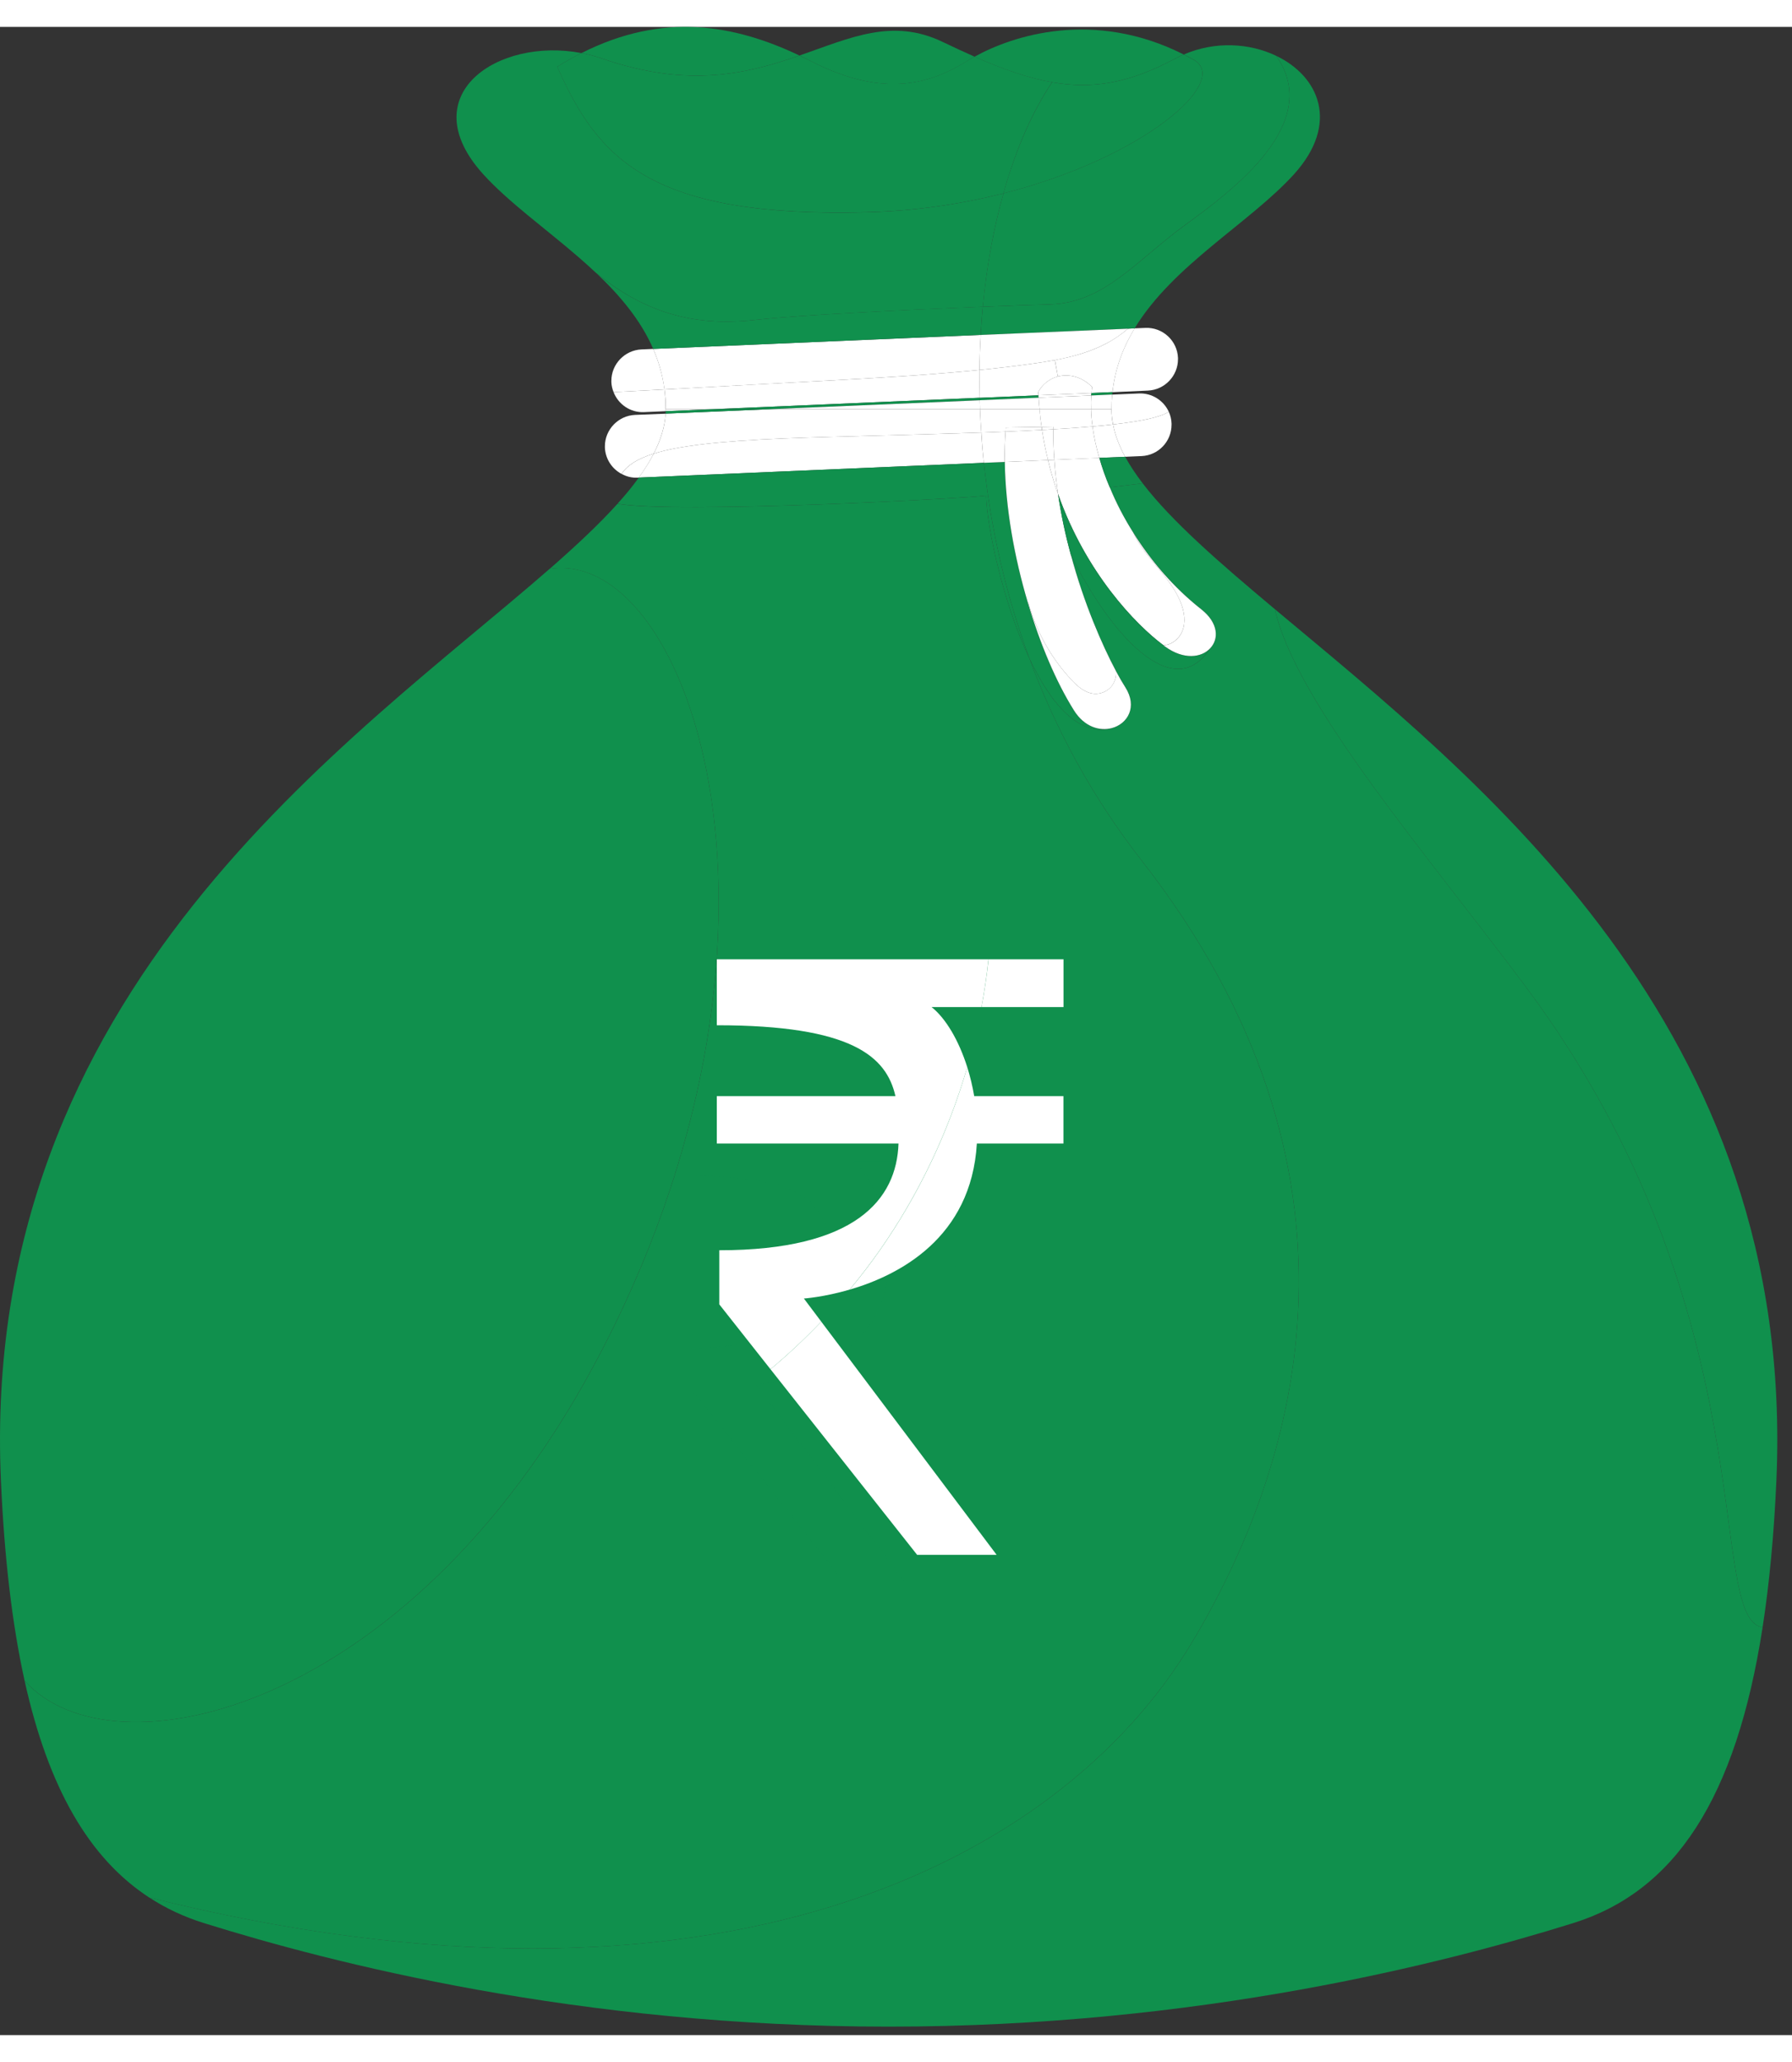 <svg
              xmlns="http://www.w3.org/2000/svg"
              width="20"
              height="23"
              viewBox="0 0 25 28"
              fill="none"
            >
              <rect x="0" y="0" width="25" height="28" fill="#333333" stroke="none"/>
              <path
                d="M15.514 9.779L15.513 9.776C15.73 9.717 15.873 9.482 15.7 9.209C15.662 9.149 15.617 9.073 15.569 8.983C15.569 8.983 15.569 8.983 15.569 8.982C15.377 8.624 15.123 8.043 14.939 7.358C15.475 8.445 16.366 9.466 16.882 8.665C17.004 8.537 17.002 8.311 16.758 8.12C16.376 7.819 16.057 7.446 15.811 7.053C15.68 6.846 15.569 6.632 15.481 6.419L15.942 6.365C16.348 6.895 17.006 7.466 17.786 8.119C18.078 9.429 19.934 11.57 21.284 13.38C24.694 17.954 23.782 22.198 24.59 22.314C24.219 24.705 23.366 25.995 21.949 26.438C21.061 26.715 19.756 27.076 18.131 27.368C16.507 27.66 14.564 27.882 12.398 27.882C12.398 27.882 12.398 27.882 12.397 27.882C12.397 27.882 12.397 27.882 12.396 27.882C8.065 27.882 4.622 26.993 2.845 26.438C2.569 26.352 2.315 26.234 2.082 26.081C10.011 28.064 14.789 25.581 16.617 22.545C18.164 19.975 19.298 15.939 15.926 11.622C15.232 10.733 14.72 9.777 14.362 8.807C14.659 9.436 15.052 9.903 15.514 9.779Z"
                fill="#10904D"
              />
              <path
                d="M14.362 8.807C14.023 7.894 13.82 6.968 13.726 6.078L14.018 6.066C14.027 6.701 14.15 7.395 14.34 8.029C14.511 8.607 14.736 9.137 14.983 9.53C15.128 9.762 15.342 9.823 15.513 9.776L15.514 9.78C15.052 9.903 14.659 9.436 14.362 8.807Z"
                fill="#10904D"
              />
              <path
                d="M14.95 9.106C15.036 9.198 15.138 9.286 15.261 9.297C15.347 9.305 15.435 9.271 15.494 9.208C15.549 9.149 15.578 9.064 15.569 8.983C15.617 9.073 15.662 9.149 15.7 9.209C15.873 9.482 15.73 9.717 15.513 9.776C15.343 9.822 15.128 9.762 14.983 9.53C14.736 9.137 14.511 8.607 14.34 8.029L14.346 8.027C14.456 8.429 14.666 8.804 14.95 9.106Z"
                fill="white"
              />
              <path
                d="M14.939 7.358C15.123 8.043 15.378 8.624 15.569 8.982C15.569 8.983 15.569 8.983 15.569 8.983C15.578 9.064 15.55 9.149 15.494 9.209C15.435 9.271 15.347 9.305 15.261 9.297C15.138 9.286 15.036 9.198 14.95 9.107C14.666 8.804 14.456 8.43 14.346 8.028L14.34 8.029C14.15 7.395 14.027 6.701 14.018 6.066L14.621 6.04C14.659 6.205 14.707 6.362 14.761 6.513C14.804 6.806 14.865 7.09 14.939 7.358Z"
                fill="white"
              />
              <path
                d="M15.482 6.419C15.569 6.632 15.68 6.846 15.811 7.053C15.878 7.198 15.979 7.331 16.082 7.455C16.23 7.634 16.388 7.812 16.473 8.027C16.523 8.154 16.545 8.298 16.495 8.424C16.451 8.532 16.344 8.619 16.23 8.621C15.846 8.334 15.149 7.615 14.761 6.512C14.738 6.356 14.72 6.197 14.709 6.036L15.337 6.009C15.375 6.144 15.423 6.281 15.482 6.419Z"
                fill="white"
              />
              <path
                d="M14.76 6.513C15.149 7.615 15.845 8.335 16.23 8.621C16.238 8.628 16.247 8.635 16.255 8.641C16.514 8.828 16.759 8.795 16.881 8.665C16.366 9.466 15.475 8.446 14.938 7.358C14.865 7.09 14.803 6.805 14.76 6.513Z"
                fill="#10904D"
              />
              <path
                d="M15.811 7.054C16.057 7.447 16.376 7.819 16.758 8.12C17.002 8.312 17.005 8.537 16.882 8.665C16.76 8.795 16.515 8.828 16.256 8.641C16.248 8.635 16.239 8.629 16.23 8.621C16.344 8.62 16.451 8.533 16.495 8.424C16.545 8.298 16.523 8.154 16.473 8.028C16.388 7.813 16.23 7.635 16.082 7.456C15.979 7.331 15.878 7.199 15.811 7.054Z"
                fill="white"
              />
              <path
                d="M13.725 6.078L8.911 6.284C8.993 6.171 9.063 6.06 9.12 5.95C9.458 5.844 10.013 5.776 10.94 5.738C11.714 5.707 12.74 5.69 13.689 5.656C13.698 5.795 13.71 5.936 13.725 6.078Z"
                fill="white"
              />
              <path
                d="M14.028 5.643C14.018 5.78 14.014 5.922 14.017 6.066L13.725 6.078C13.71 5.936 13.698 5.795 13.69 5.656C13.803 5.652 13.917 5.648 14.028 5.643Z"
                fill="white"
              />
              <path
                d="M14.695 5.575L14.531 5.578C14.519 5.497 14.509 5.415 14.502 5.331H15.221C15.223 5.408 15.23 5.488 15.242 5.571C15.073 5.586 14.889 5.599 14.695 5.61C14.695 5.598 14.695 5.587 14.695 5.575Z"
                fill="white"
              />
              <path
                d="M15.336 6.01L14.709 6.036C14.699 5.896 14.693 5.753 14.695 5.61C14.889 5.599 15.073 5.586 15.242 5.571C15.261 5.711 15.292 5.859 15.336 6.01Z"
                fill="white"
              />
              <path
                d="M8.671 6.232C8.749 6.118 8.88 6.025 9.12 5.95C9.064 6.06 8.994 6.171 8.912 6.284L8.896 6.285C8.814 6.289 8.737 6.269 8.671 6.232Z"
                fill="white"
              />
              <path
                d="M8.858 5.41L9.286 5.393C9.275 5.575 9.217 5.761 9.12 5.95C8.88 6.025 8.748 6.118 8.67 6.232C8.539 6.162 8.446 6.026 8.439 5.866C8.439 5.86 8.439 5.853 8.439 5.846C8.439 5.616 8.624 5.421 8.858 5.41Z"
                fill="white"
              />
              <path
                d="M15.528 5.543C15.556 5.691 15.614 5.841 15.697 5.994L15.336 6.009C15.292 5.859 15.261 5.711 15.242 5.571C15.342 5.563 15.438 5.554 15.528 5.543Z"
                fill="white"
              />
              <path
                d="M15.889 5.111C16.071 5.103 16.233 5.209 16.305 5.365C16.197 5.442 15.915 5.499 15.528 5.543C15.514 5.472 15.506 5.402 15.506 5.331C15.506 5.261 15.51 5.193 15.516 5.127L15.889 5.111Z"
                fill="white"
              />
              <path
                d="M14.621 6.04L14.018 6.066C14.015 5.922 14.018 5.78 14.028 5.643C14.203 5.636 14.373 5.628 14.537 5.619C14.559 5.764 14.587 5.905 14.621 6.04Z"
                fill="white"
              />
              <path
                d="M12.396 5.331H12.398H13.672C13.676 5.438 13.682 5.546 13.69 5.656C12.741 5.69 11.715 5.707 10.94 5.738C10.014 5.776 9.459 5.844 9.12 5.95C9.218 5.76 9.275 5.575 9.286 5.392L10.725 5.331H12.396Z"
                fill="white"
              />
              <path
                d="M15.527 5.543C15.438 5.553 15.342 5.562 15.242 5.571C15.23 5.488 15.223 5.408 15.221 5.331H15.506C15.506 5.401 15.513 5.471 15.527 5.543Z"
                fill="white"
              />
              <path
                d="M14.696 5.575C14.696 5.587 14.696 5.598 14.696 5.61C14.644 5.614 14.591 5.616 14.537 5.619C14.535 5.606 14.534 5.592 14.532 5.578L14.696 5.575Z"
                fill="white"
              />
              <path
                d="M15.697 5.994C15.614 5.841 15.556 5.691 15.528 5.543C15.915 5.499 16.197 5.442 16.305 5.365C16.328 5.415 16.342 5.47 16.344 5.529C16.344 5.535 16.344 5.542 16.344 5.548C16.344 5.78 16.16 5.974 15.926 5.984L15.697 5.994Z"
                fill="white"
              />
              <path
                d="M14.531 5.578C14.533 5.592 14.535 5.605 14.536 5.619C14.373 5.628 14.202 5.636 14.028 5.643C14.03 5.623 14.03 5.604 14.032 5.586L14.531 5.578Z"
                fill="white"
              />
              <path
                d="M14.709 6.037L14.621 6.04C14.587 5.905 14.559 5.764 14.537 5.619C14.59 5.617 14.643 5.614 14.695 5.61C14.693 5.754 14.699 5.896 14.709 6.037Z"
                fill="white"
              />
              <path
                d="M14.033 5.586C14.031 5.605 14.03 5.623 14.028 5.643C13.917 5.648 13.803 5.652 13.69 5.656C13.682 5.546 13.676 5.438 13.672 5.331H14.503C14.509 5.415 14.519 5.497 14.531 5.578L14.033 5.586Z"
                fill="white"
              />
              <path
                d="M13.668 5.171L9.93 5.331H9.288C9.288 5.236 9.282 5.144 9.27 5.055C10.009 5.015 10.747 4.974 11.486 4.935C12.213 4.896 12.941 4.855 13.665 4.783C13.664 4.911 13.665 5.041 13.668 5.171Z"
                fill="white"
              />
              <path
                d="M14.716 4.646L14.758 4.874C14.648 4.904 14.548 4.975 14.485 5.089C14.485 5.105 14.486 5.121 14.487 5.137L13.667 5.172C13.664 5.041 13.664 4.911 13.664 4.783C13.896 4.76 14.127 4.734 14.357 4.702C14.476 4.686 14.597 4.668 14.716 4.646Z"
                fill="white"
              />
              <path
                d="M9.287 5.33C9.287 5.339 9.287 5.349 9.287 5.358L8.985 5.371C8.794 5.38 8.625 5.262 8.56 5.092C8.796 5.08 9.033 5.067 9.27 5.055C9.281 5.143 9.287 5.236 9.287 5.33Z"
                fill="white"
              />
              <path
                d="M8.529 4.935C8.529 4.703 8.714 4.508 8.948 4.497L9.113 4.49C9.189 4.665 9.244 4.853 9.27 5.055C9.033 5.067 8.796 5.08 8.56 5.092C8.542 5.048 8.531 5.002 8.529 4.953C8.529 4.946 8.529 4.941 8.529 4.935Z"
                fill="white"
              />
              <path
                d="M15.236 5.022C15.099 4.879 14.916 4.833 14.758 4.874L14.717 4.645C14.967 4.599 15.214 4.531 15.438 4.412C15.544 4.356 15.645 4.286 15.735 4.208L15.83 4.203C15.668 4.469 15.557 4.762 15.52 5.092L15.227 5.105C15.229 5.077 15.232 5.049 15.236 5.022Z"
                fill="white"
              />
              <path
                d="M15.735 4.208L13.682 4.295C13.689 4.162 13.699 4.031 13.711 3.902C14.105 3.886 14.439 3.874 14.644 3.869C15.406 3.849 15.846 3.263 16.529 2.766C17.198 2.278 18.467 1.34 17.803 0.403C18.397 0.685 18.697 1.343 18.052 2.055C17.437 2.732 16.365 3.319 15.829 4.203L15.735 4.208Z"
                fill="#10904D"
              />
              <path
                d="M15.236 5.022C15.232 5.049 15.229 5.077 15.227 5.105L14.488 5.136C14.487 5.121 14.486 5.105 14.485 5.089C14.548 4.975 14.648 4.903 14.758 4.874C14.916 4.833 15.099 4.879 15.236 5.022Z"
                fill="white"
              />
              <path
                d="M13.682 4.295L15.735 4.208C15.645 4.287 15.544 4.357 15.438 4.412C15.213 4.531 14.967 4.599 14.717 4.646C14.598 4.668 14.477 4.686 14.357 4.702C14.127 4.734 13.896 4.76 13.665 4.783C13.666 4.618 13.672 4.455 13.682 4.295Z"
                fill="white"
              />
              <path
                d="M9.113 4.49L13.682 4.295C13.672 4.455 13.666 4.618 13.665 4.783C12.94 4.855 12.212 4.896 11.485 4.935C10.747 4.974 10.008 5.015 9.269 5.055C9.244 4.854 9.189 4.666 9.113 4.49Z"
                fill="white"
              />
              <path
                d="M13.668 5.171C13.668 5.183 13.668 5.194 13.668 5.205L10.726 5.331H9.93L13.668 5.171Z"
                fill="#10904D"
              />
              <path
                d="M17.803 0.403C18.467 1.34 17.199 2.278 16.529 2.765C15.846 3.263 15.406 3.849 14.644 3.869C14.439 3.874 14.105 3.886 13.711 3.902C13.765 3.332 13.864 2.8 13.999 2.321C15.977 1.818 17.177 0.751 16.651 0.456C16.605 0.431 16.559 0.407 16.515 0.385C16.953 0.195 17.435 0.226 17.803 0.403Z"
                fill="#10904D"
              />
              <path
                d="M15.926 11.622C19.298 15.94 18.164 19.976 16.617 22.545C14.789 25.581 10.011 28.064 2.082 26.082C1.246 25.537 0.675 24.558 0.343 23.058C1.558 24.424 5.663 23.519 8.278 18.676C11.509 12.69 9.636 7.245 7.667 7.558C8.034 7.237 8.356 6.936 8.615 6.649C9.434 6.791 13.549 6.571 13.757 6.534C13.772 6.99 13.992 8.024 14.362 8.807C14.72 9.777 15.232 10.733 15.926 11.622Z"
                fill="#10904D"
              />
              <path
                d="M7.775 0.555C8.345 1.847 9.077 2.665 12.106 2.584C12.787 2.565 13.426 2.467 13.999 2.321C13.864 2.8 13.765 3.332 13.712 3.902C12.641 3.945 11.127 4.019 10.564 4.083C9.871 4.162 9.123 4.092 8.32 3.433C8.317 3.432 8.315 3.429 8.312 3.427C8.231 3.351 8.148 3.277 8.064 3.204C7.598 2.802 7.095 2.443 6.742 2.055C5.742 0.952 6.941 0.14 8.112 0.365C8.001 0.421 7.888 0.484 7.775 0.555Z"
                fill="#10904D"
              />
              <path
                d="M13.595 0.415C13.559 0.434 13.527 0.454 13.497 0.473C13.004 0.78 12.352 1.01 11.315 0.479C11.261 0.451 11.207 0.425 11.154 0.399C11.871 0.15 12.451 -0.128 13.154 0.211C13.309 0.285 13.455 0.353 13.595 0.415Z"
                fill="#10904D"
              />
              <path
                d="M14.487 5.137C14.487 5.148 14.488 5.16 14.49 5.171L13.668 5.206C13.667 5.194 13.667 5.183 13.667 5.172L14.487 5.137Z"
                fill="#10904D"
              />
              <path
                d="M15.227 5.105C15.225 5.117 15.224 5.127 15.223 5.139L14.49 5.17C14.488 5.16 14.487 5.148 14.487 5.136L15.227 5.105Z"
                fill="white"
              />
              <path
                d="M17.786 8.119C20.623 10.493 25.066 13.935 24.782 20.274C24.748 21.028 24.684 21.706 24.59 22.314C23.782 22.199 24.694 17.954 21.284 13.381C19.933 11.571 18.078 9.429 17.786 8.119Z"
                fill="#10904D"
              />
              <path
                d="M13.711 3.901C13.698 4.03 13.689 4.162 13.681 4.294L9.113 4.49C8.938 4.087 8.649 3.745 8.319 3.433C9.122 4.091 9.87 4.162 10.563 4.083C11.126 4.019 12.64 3.944 13.711 3.901Z"
                fill="#10904D"
              />
              <path
                d="M15.227 5.105L15.52 5.092C15.518 5.103 15.517 5.115 15.516 5.126L15.223 5.139C15.224 5.127 15.225 5.116 15.227 5.105Z"
                fill="#10904D"
              />
              <path
                d="M14.678 0.771C14.406 1.174 14.172 1.702 13.999 2.321C13.426 2.467 12.786 2.565 12.106 2.583C9.077 2.665 8.345 1.847 7.774 0.555C7.888 0.484 8.001 0.42 8.112 0.365C8.209 0.383 8.304 0.408 8.399 0.441C9.613 0.863 10.449 0.645 11.153 0.399C11.207 0.425 11.261 0.451 11.315 0.478C12.351 1.009 13.003 0.779 13.496 0.472C13.527 0.453 13.559 0.434 13.595 0.415C14.001 0.593 14.351 0.714 14.678 0.771Z"
                fill="#10904D"
              />
              <path
                d="M15.224 5.139L15.516 5.126C15.51 5.193 15.507 5.261 15.507 5.331H15.222C15.219 5.264 15.22 5.201 15.224 5.139Z"
                fill="white"
              />
              <path
                d="M15.979 4.197C16.219 4.186 16.424 4.374 16.434 4.615C16.434 4.622 16.434 4.627 16.434 4.633C16.434 4.865 16.25 5.06 16.015 5.071L15.52 5.093C15.556 4.762 15.668 4.469 15.829 4.203L15.979 4.197Z"
                fill="white"
              />
              <path
                d="M10.726 5.331L13.668 5.206C13.669 5.247 13.67 5.289 13.672 5.331H12.398H12.396H10.726Z"
                fill="white"
              />
              <path
                d="M9.287 5.331H9.929L9.286 5.358C9.287 5.349 9.287 5.34 9.287 5.331Z"
                fill="white"
              />
              <path
                d="M13.757 6.534C13.549 6.571 9.434 6.791 8.615 6.648C8.727 6.525 8.827 6.403 8.912 6.284L13.726 6.078C13.82 6.968 14.023 7.894 14.362 8.807C13.992 8.024 13.772 6.99 13.757 6.534Z"
                fill="#10904D"
              />
              <path
                d="M14.503 5.331H13.672C13.67 5.289 13.669 5.247 13.668 5.205L14.49 5.17C14.493 5.224 14.497 5.278 14.503 5.331Z"
                fill="white"
              />
              <path
                d="M15.222 5.331H14.503C14.496 5.278 14.493 5.224 14.49 5.17L15.223 5.139C15.22 5.201 15.219 5.264 15.222 5.331Z"
                fill="white"
              />
              <path
                d="M15.482 6.419C15.423 6.282 15.375 6.144 15.336 6.009L15.697 5.994C15.764 6.116 15.846 6.239 15.942 6.365L15.482 6.419Z"
                fill="#10904D"
              />
              <path
                d="M11.153 0.399C10.449 0.645 9.612 0.863 8.399 0.441C8.304 0.408 8.209 0.383 8.112 0.365C9.255 -0.212 10.247 -0.031 11.153 0.399Z"
                fill="#10904D"
              />
              <path
                d="M9.929 5.331H10.725L9.286 5.392C9.287 5.381 9.287 5.369 9.287 5.358L9.929 5.331Z"
                fill="#10904D"
              />
              <path
                d="M13.998 2.322C14.172 1.703 14.406 1.175 14.678 0.772C15.258 0.874 15.769 0.777 16.395 0.442C16.435 0.421 16.474 0.401 16.514 0.385C16.559 0.408 16.605 0.432 16.651 0.457C17.177 0.751 15.976 1.819 13.998 2.322Z"
                fill="#10904D"
              />
              <path
                d="M14.678 0.772C14.35 0.715 14 0.594 13.595 0.416C14.125 0.122 15.257 -0.25 16.514 0.385C16.474 0.401 16.435 0.421 16.395 0.442C15.769 0.777 15.258 0.874 14.678 0.772Z"
                fill="#10904D"
              />
              <path
                d="M7.667 7.557C9.636 7.245 11.509 12.689 8.278 18.675C5.663 23.519 1.558 24.424 0.343 23.058C0.17 22.275 0.061 21.351 0.013 20.273C-0.294 13.417 4.927 9.95 7.667 7.557Z"
                fill="#10904D"
              />
              <path
                d="M14.709 6.037C14.72 6.198 14.738 6.356 14.761 6.513C14.707 6.363 14.66 6.205 14.621 6.04L14.709 6.037Z"
                fill="white"
              />
              <path
                opacity="0.26"
                d="M13.321 15.824V15.314H12.521H9.622V16.018C11.062 16.018 11.432 16.351 11.528 16.773H9.622V17.279H11.561C11.541 17.876 11.103 18.418 9.649 18.418V18.995L10.195 19.686L11.76 21.666H12.608L10.737 19.178L10.551 18.932C10.551 18.932 10.761 18.918 11.04 18.837C11.566 18.683 12.337 18.287 12.396 17.279H13.321V16.773H12.368C12.35 16.666 12.325 16.562 12.294 16.464C12.204 16.177 12.065 15.944 11.914 15.824H12.446H13.321V15.824Z"
                fill="#10904D"
              />
              <path
                d="M10.749 18.716L12.795 21.304H13.904L11.457 18.052C11.234 18.286 10.998 18.508 10.749 18.716Z"
                fill="white"
              />
              <path
                d="M11.854 17.606C12.542 17.405 13.55 16.887 13.628 15.569H14.836V14.908H13.591C13.567 14.767 13.534 14.631 13.494 14.504C13.229 15.416 12.816 16.285 12.27 17.063C12.139 17.25 12 17.43 11.854 17.606Z"
                fill="white"
              />
              <path
                d="M14.837 13.666V13H13.791C13.767 13.223 13.735 13.446 13.693 13.666H14.837Z"
                fill="white"
              />
              <path
                d="M12.996 13.666H13.693C13.734 13.446 13.767 13.223 13.79 13H10V13.92C11.882 13.92 12.367 14.355 12.492 14.908H10V15.569H12.535C12.509 16.349 11.936 17.057 10.035 17.057V17.812L10.749 18.716C10.997 18.508 11.234 18.286 11.457 18.052L11.215 17.73C11.215 17.73 11.489 17.712 11.853 17.606C11.999 17.43 12.138 17.25 12.269 17.063C12.815 16.285 13.228 15.416 13.494 14.504C13.375 14.129 13.194 13.823 12.996 13.666Z"
                fill="white"
              />
            </svg>